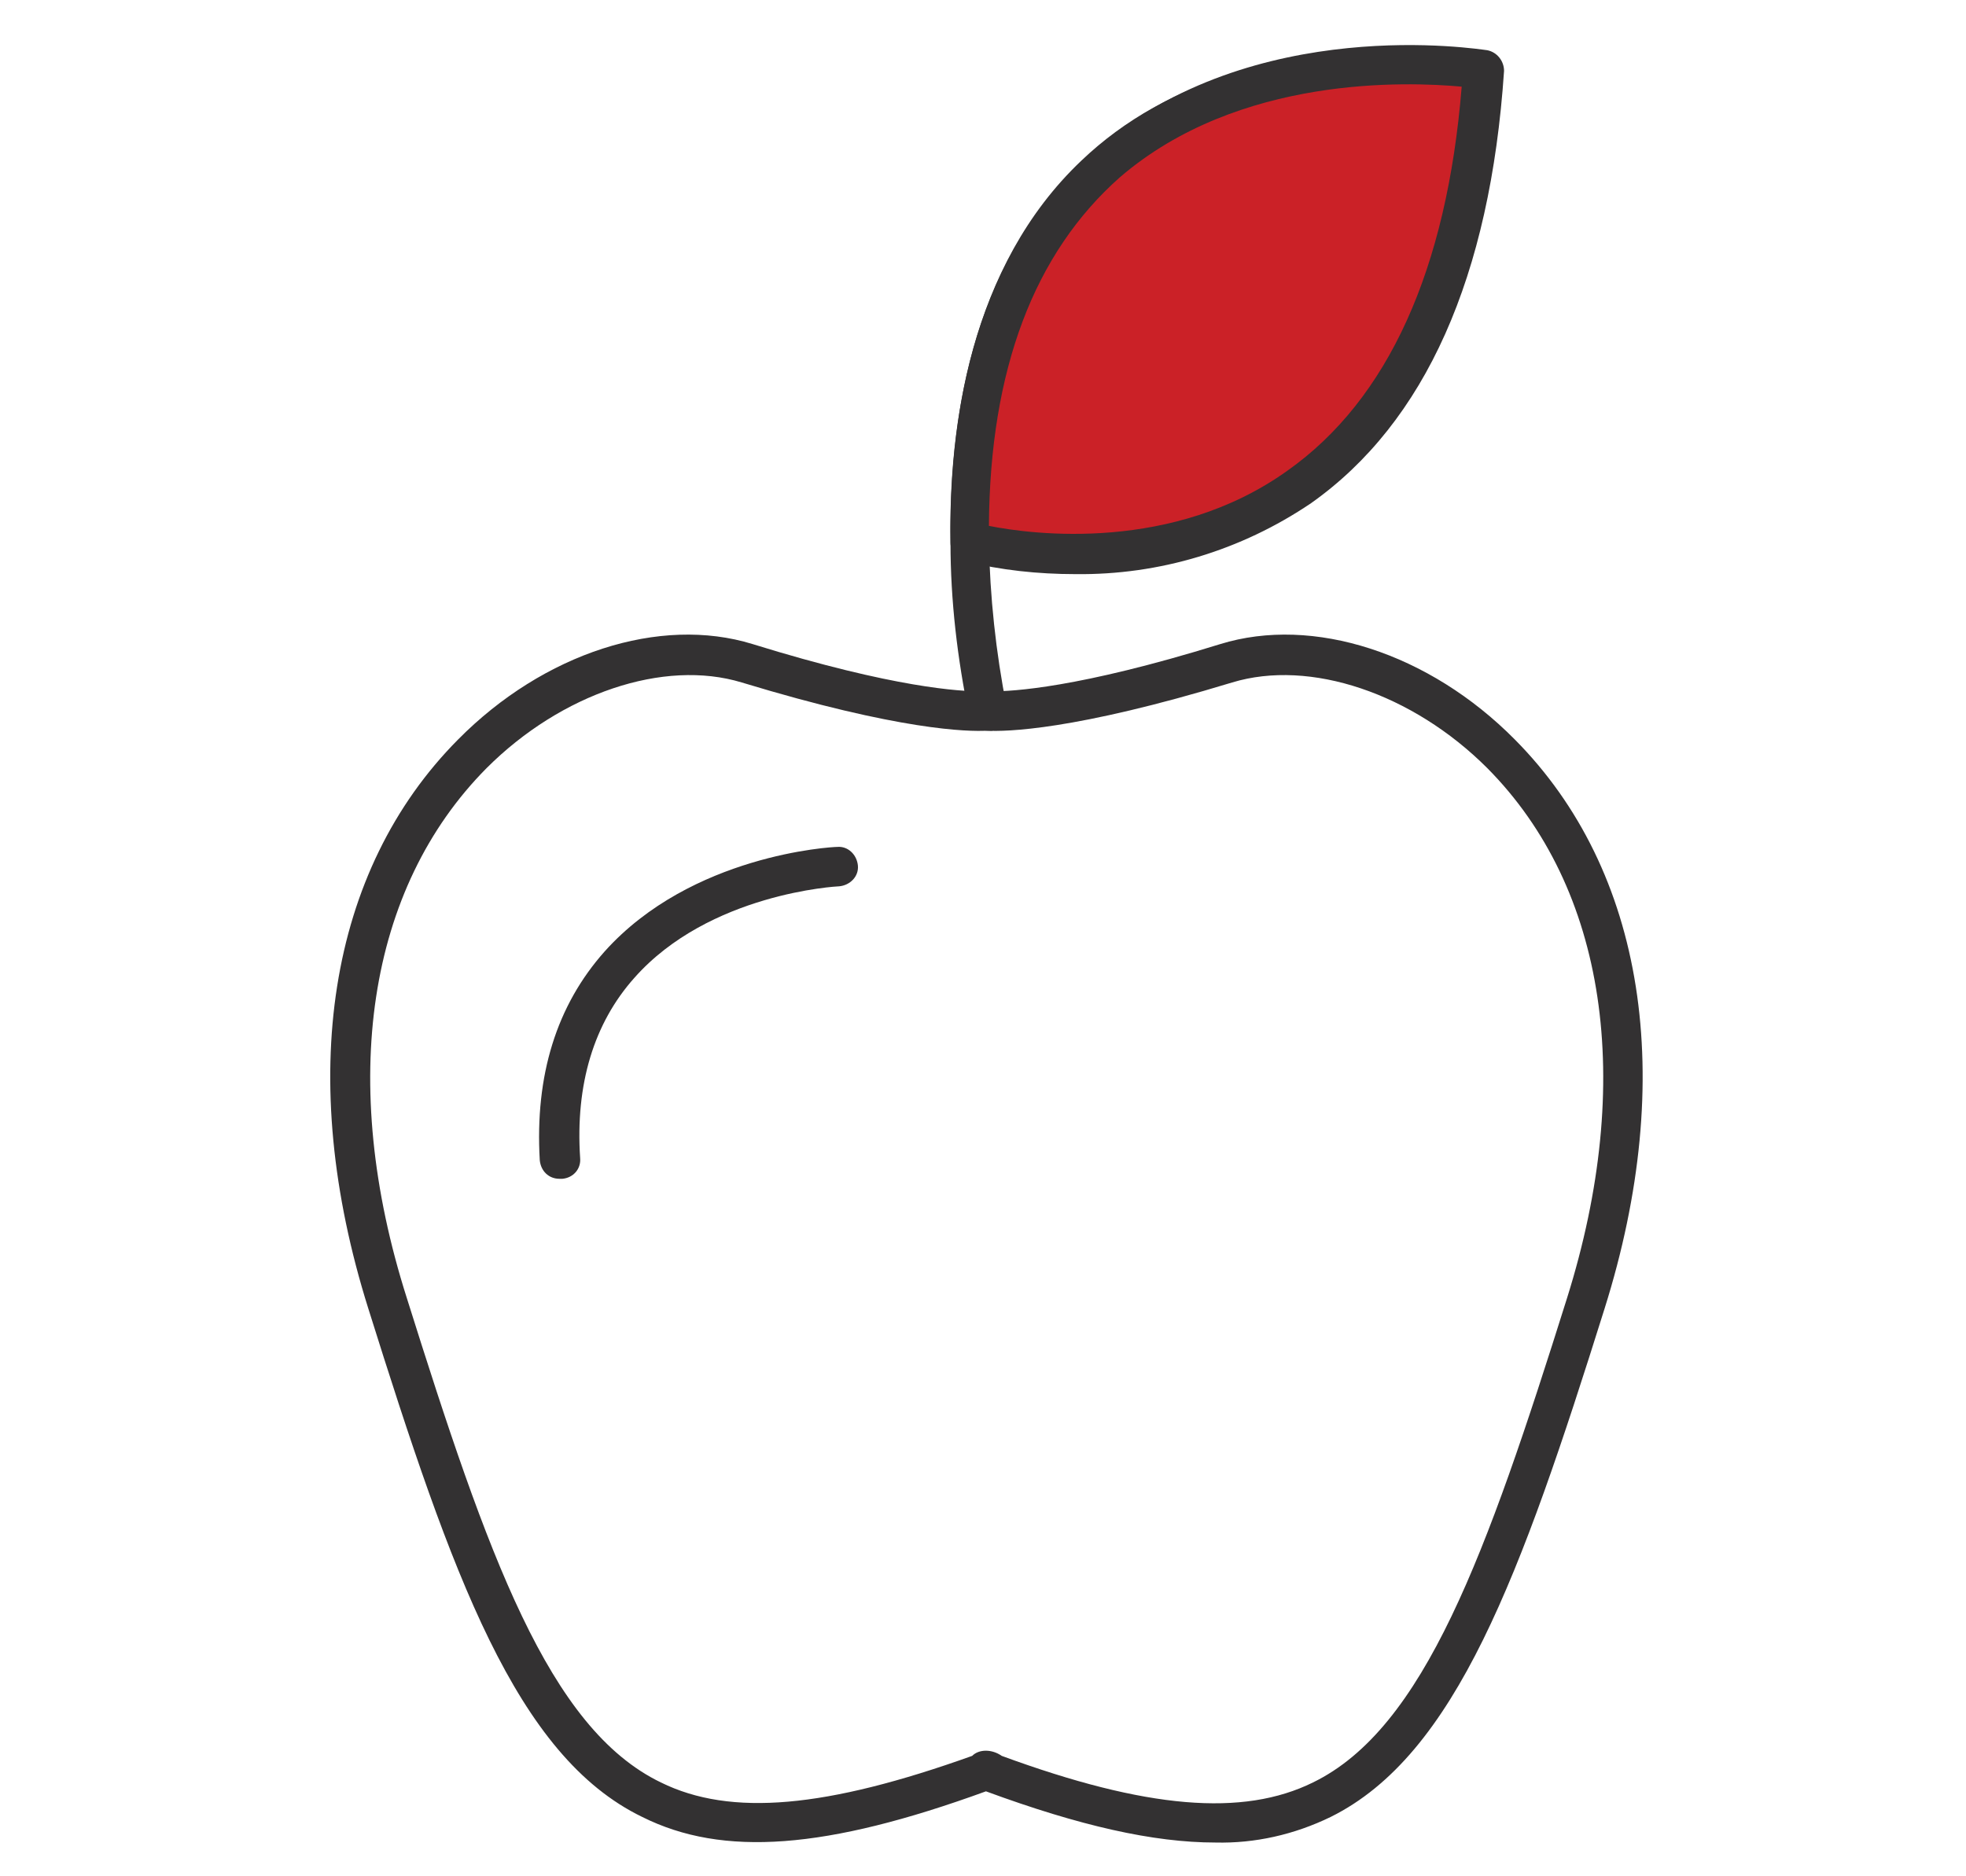 <?xml version="1.0" encoding="utf-8"?>
<!-- Generator: Adobe Illustrator 21.1.0, SVG Export Plug-In . SVG Version: 6.00 Build 0)  -->
<svg version="1.1" id="Layer_1" xmlns="http://www.w3.org/2000/svg" xmlns:xlink="http://www.w3.org/1999/xlink" x="0px" y="0px"
	 viewBox="0 0 199.6 190.5" style="enable-background:new 0 0 199.6 190.5;" xml:space="preserve">
<style type="text/css">
	.st0{fill:#333132;}
	.st1{fill:#CB2127;}
</style>
<title>1</title>
<path class="st0" d="M123.4,187.1c-6.3,0-13.8-1.7-23.3-5.2c-16.2,5.9-26.7,6.7-34.9,2.6c-12.8-6.2-19.3-24.5-27.8-51.6
	c-7.4-23.5-4.1-44.5,9.1-57.8c8.7-8.8,20.5-12.6,29.9-9.7c14.5,4.5,21.2,4.8,23.1,4.8c0.1,0,0.3,0,0.4,0h0.5c0.1,0,0.3,0,0.4,0
	c1.9,0,8.6-0.3,23.1-4.8c9.4-2.9,21.2,0.9,29.9,9.7c13.2,13.3,16.5,34.3,9.1,57.8c-8.5,27.1-15.1,45.3-27.8,51.6
	C131.4,186.3,127.4,187.2,123.4,187.1z M101.7,178.3c14.7,5.4,24.5,6.2,31.6,2.7c11.3-5.5,17.6-23.1,25.8-49.2
	c6.9-22,4-41.6-8.1-53.8c-7.6-7.6-18-11.1-25.9-8.7c-16.1,4.9-23,5-24.9,4.9c-1.9,0.1-8.8,0-24.9-4.9c-7.9-2.4-18.3,1.1-25.9,8.7
	c-12.1,12.2-15.1,31.8-8.1,53.8c8.2,26.1,14.4,43.7,25.8,49.2c7.1,3.5,16.8,2.6,31.6-2.7C99.4,177.6,100.7,177.6,101.7,178.3
	L101.7,178.3z"/>
<path class="st0" d="M100.3,74.2c-0.9,0-1.7-0.6-1.9-1.5c-1.2-5.8-1.9-11.7-1.9-17.6c-0.2-11.8,2-28.1,13.3-38.8
	c8.7-8.3,21.5-12,38-11c1.1,0.1,1.9,1,1.9,2.1c-0.1,1.1-1,1.9-2.1,1.9c-15.3-0.9-27.1,2.4-35,9.9C102.3,28.9,100.3,44,100.4,55
	c0.1,5.6,0.7,11.2,1.8,16.8c0.3,1.1-0.4,2.2-1.5,2.4c0,0,0,0,0,0C100.6,74.2,100.5,74.2,100.3,74.2z"/>
<path class="st1" d="M98.4,55c0,0,48.1,13.3,52.2-47.9C150.6,7.1,97.7-1.8,98.4,55z"/>
<path class="st0" d="M109.2,58.3c-3.8,0-7.6-0.4-11.2-1.3c-0.9-0.2-1.5-1-1.5-1.9c-0.2-17.9,4.7-31.4,14.8-40
	c16-13.8,38.8-10.1,39.7-10c1,0.2,1.7,1.1,1.7,2.1c-1.4,20.9-8,35.7-19.6,43.9C126,55.9,117.7,58.4,109.2,58.3z M100.4,53.4
	c4.5,0.9,18.7,2.7,30.3-5.6c10.2-7.2,16.2-20.4,17.7-39c-5.5-0.5-22.6-1.2-34.7,9.2C105,25.7,100.5,37.5,100.4,53.4L100.4,53.4z"/>
<path class="st0" d="M56.8,119.7c-1.1,0-1.9-0.8-2-1.9c-0.5-8.6,1.7-15.7,6.6-21.2C70.2,86.8,84.4,86,85,86c1.1-0.1,2,0.8,2.1,1.9
	s-0.8,2-1.9,2.1C85,90,72,90.7,64.4,99.3c-4.1,4.6-6,10.8-5.5,18.3c0.1,1.1-0.7,2-1.8,2.1H56.8z"/>
</svg>
